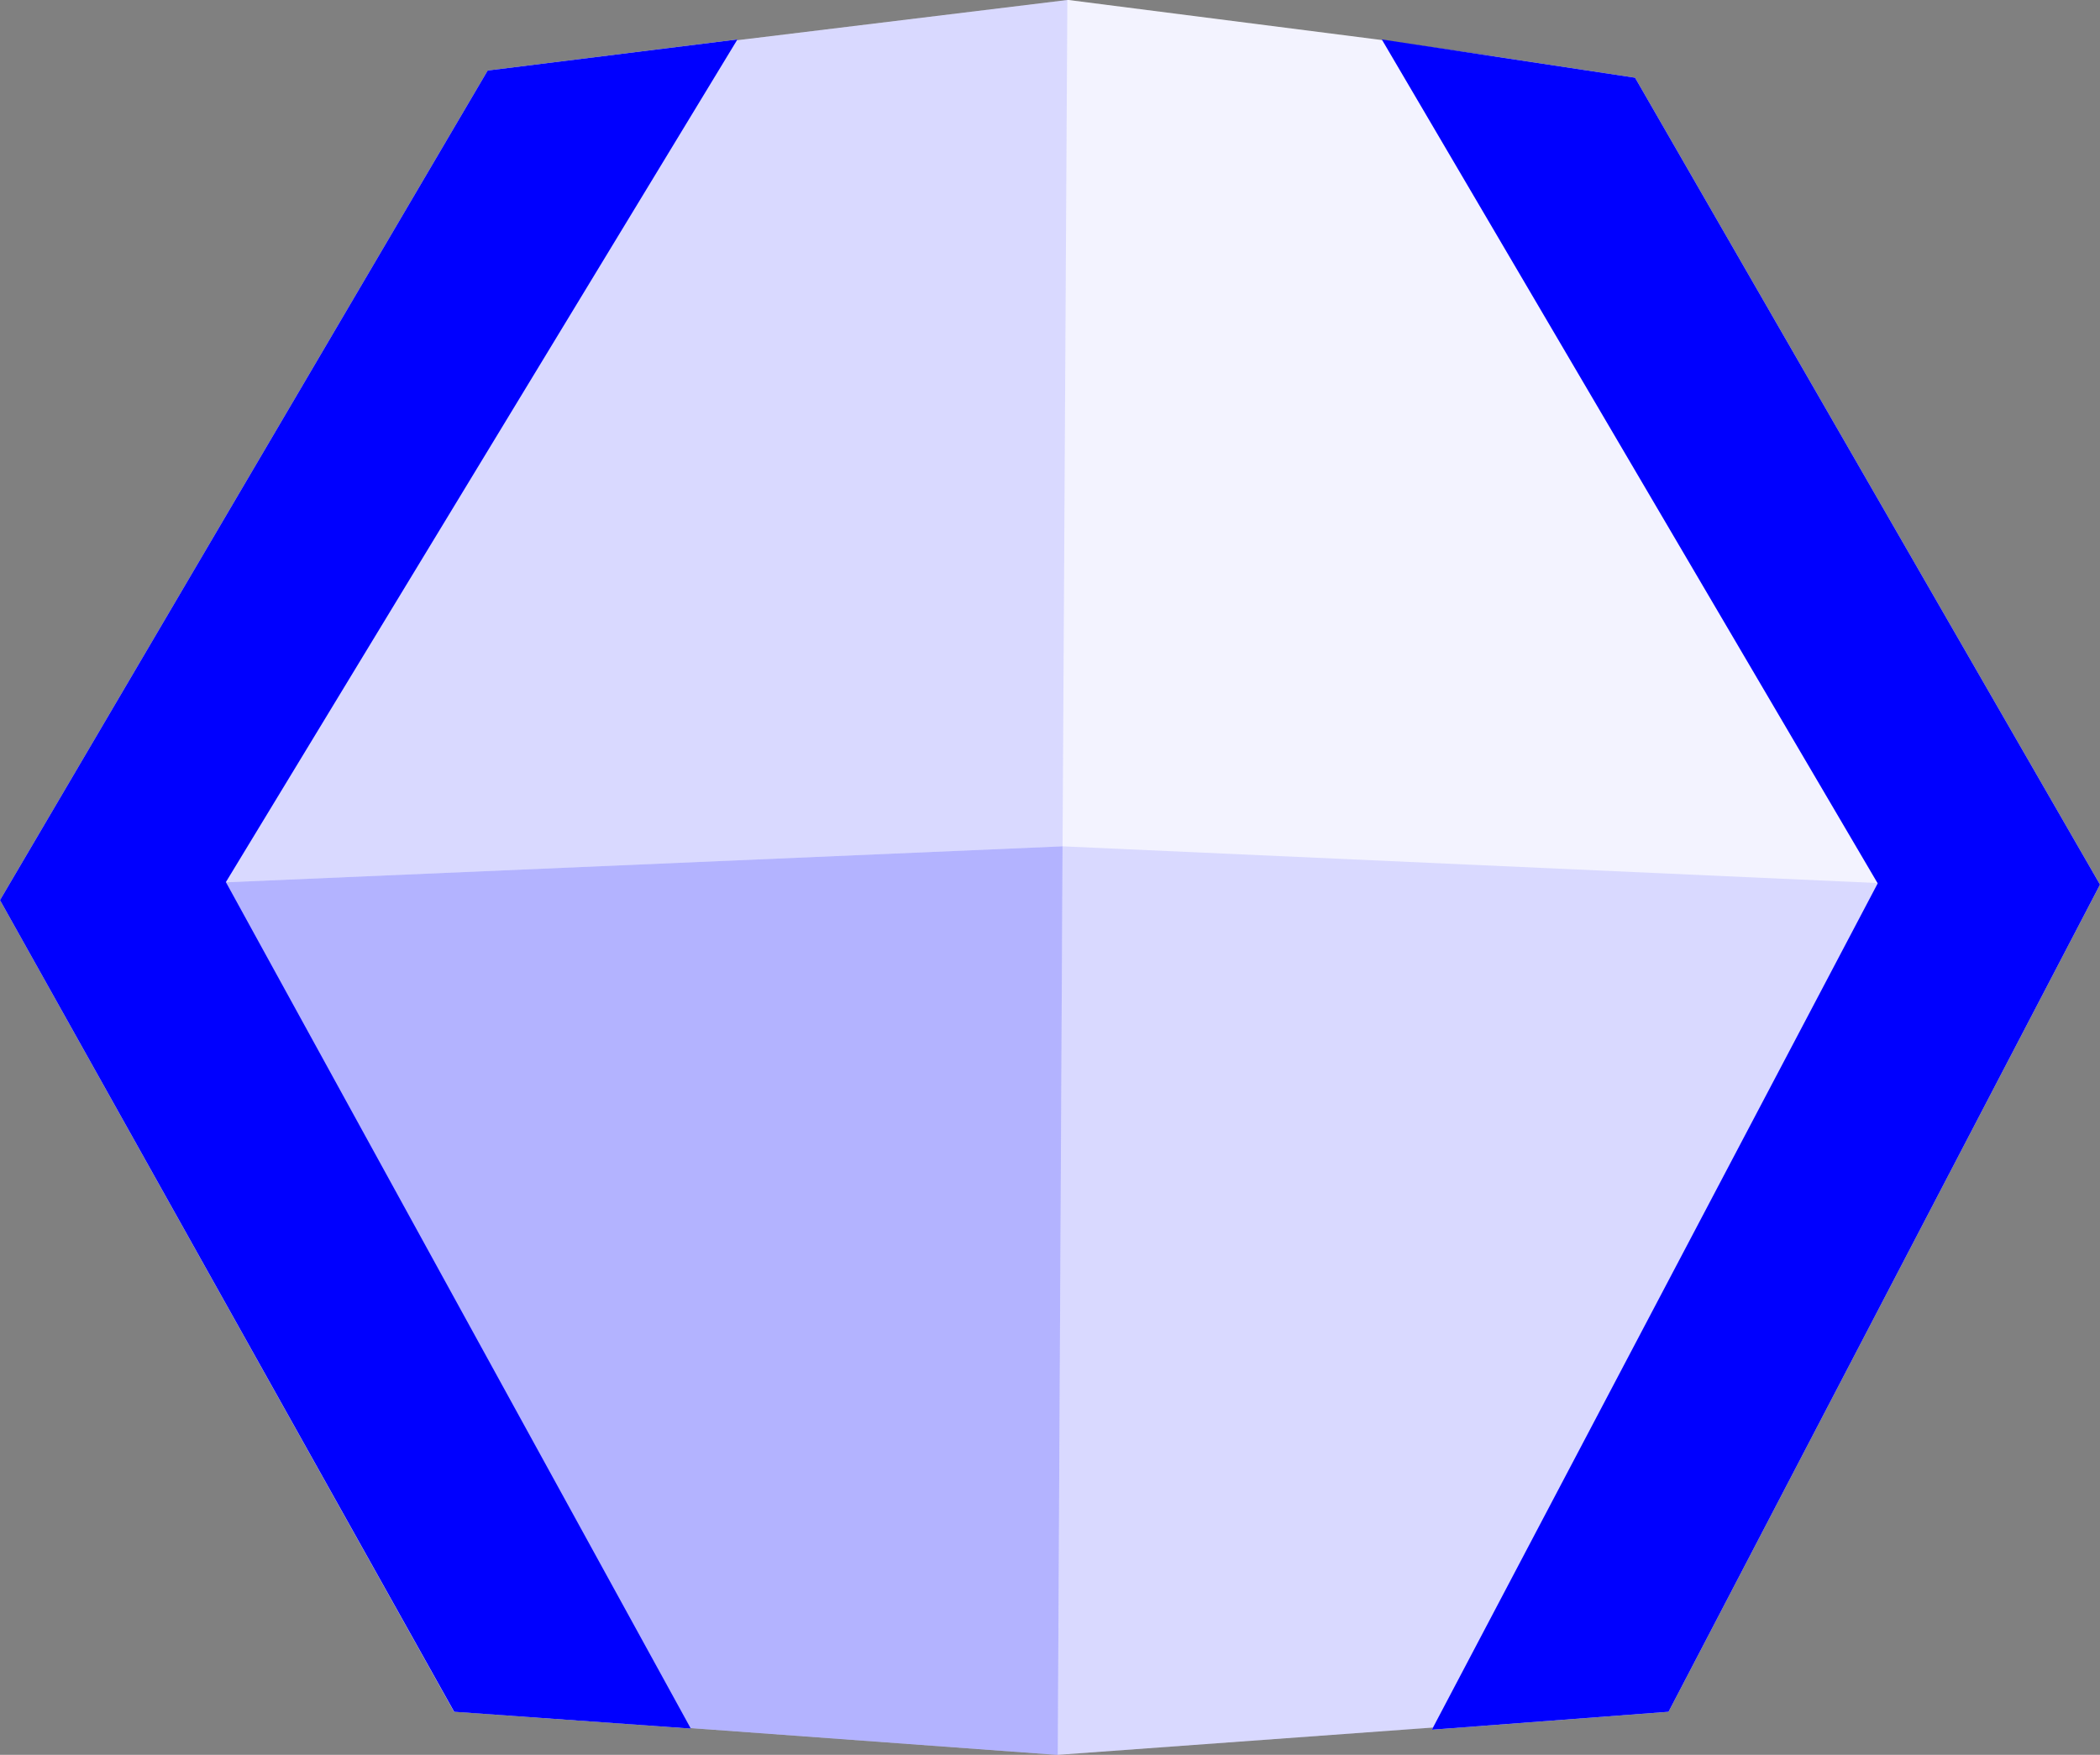 <svg xmlns="http://www.w3.org/2000/svg" width="50" height="41.776" viewBox="0 0 50 41.776">
  <rect x="0" y="0" width="50" height="41.776" fill="#808080" stroke="none"/>
  <path d="M35.488,1.33l3.442.52L50,21.059,39.727,40.751l-5.635.427.028-.052-8.935.65h-.029l-8.713-.637,0,.011-5.634-.4L0,21.429,11.611,1.679l5.947-.74-.012.02L25.413,0h.028l7.465.954,2.582.376" fill="#fff"/>
  <g>
    <g>
      <polygon points="47.41 21.144 35.458 1.281 25.441 0 25.413 0 25.299 20.148 47.41 21.144" fill="blue" opacity="0.05" style="isolation: isolate"/>
      <polygon points="25.299 20.148 25.185 41.776 36.54 40.95 47.41 21.258 47.41 21.144 25.299 20.148" fill="blue" opacity="0.15" style="isolation: isolate"/>
      <polygon points="25.299 20.148 25.413 0 14.912 1.281 2.789 21.116 25.299 20.148" fill="blue" opacity="0.15" style="isolation: isolate"/>
      <polygon points="2.789 21.116 2.732 21.258 13.859 40.95 25.157 41.776 25.185 41.776 25.299 20.148 2.789 21.116" fill="blue" opacity="0.3" style="isolation: isolate"/>
    </g>
    <path d="M11.611,1.679,0,21.429,10.814,40.751l5.634.4L5.378,21,17.558.939ZM38.93,1.85,32.9.939,44.707,21.03,34.092,41.178l5.635-.427L50,21.059Z" fill="blue"/>
  </g>
</svg>

